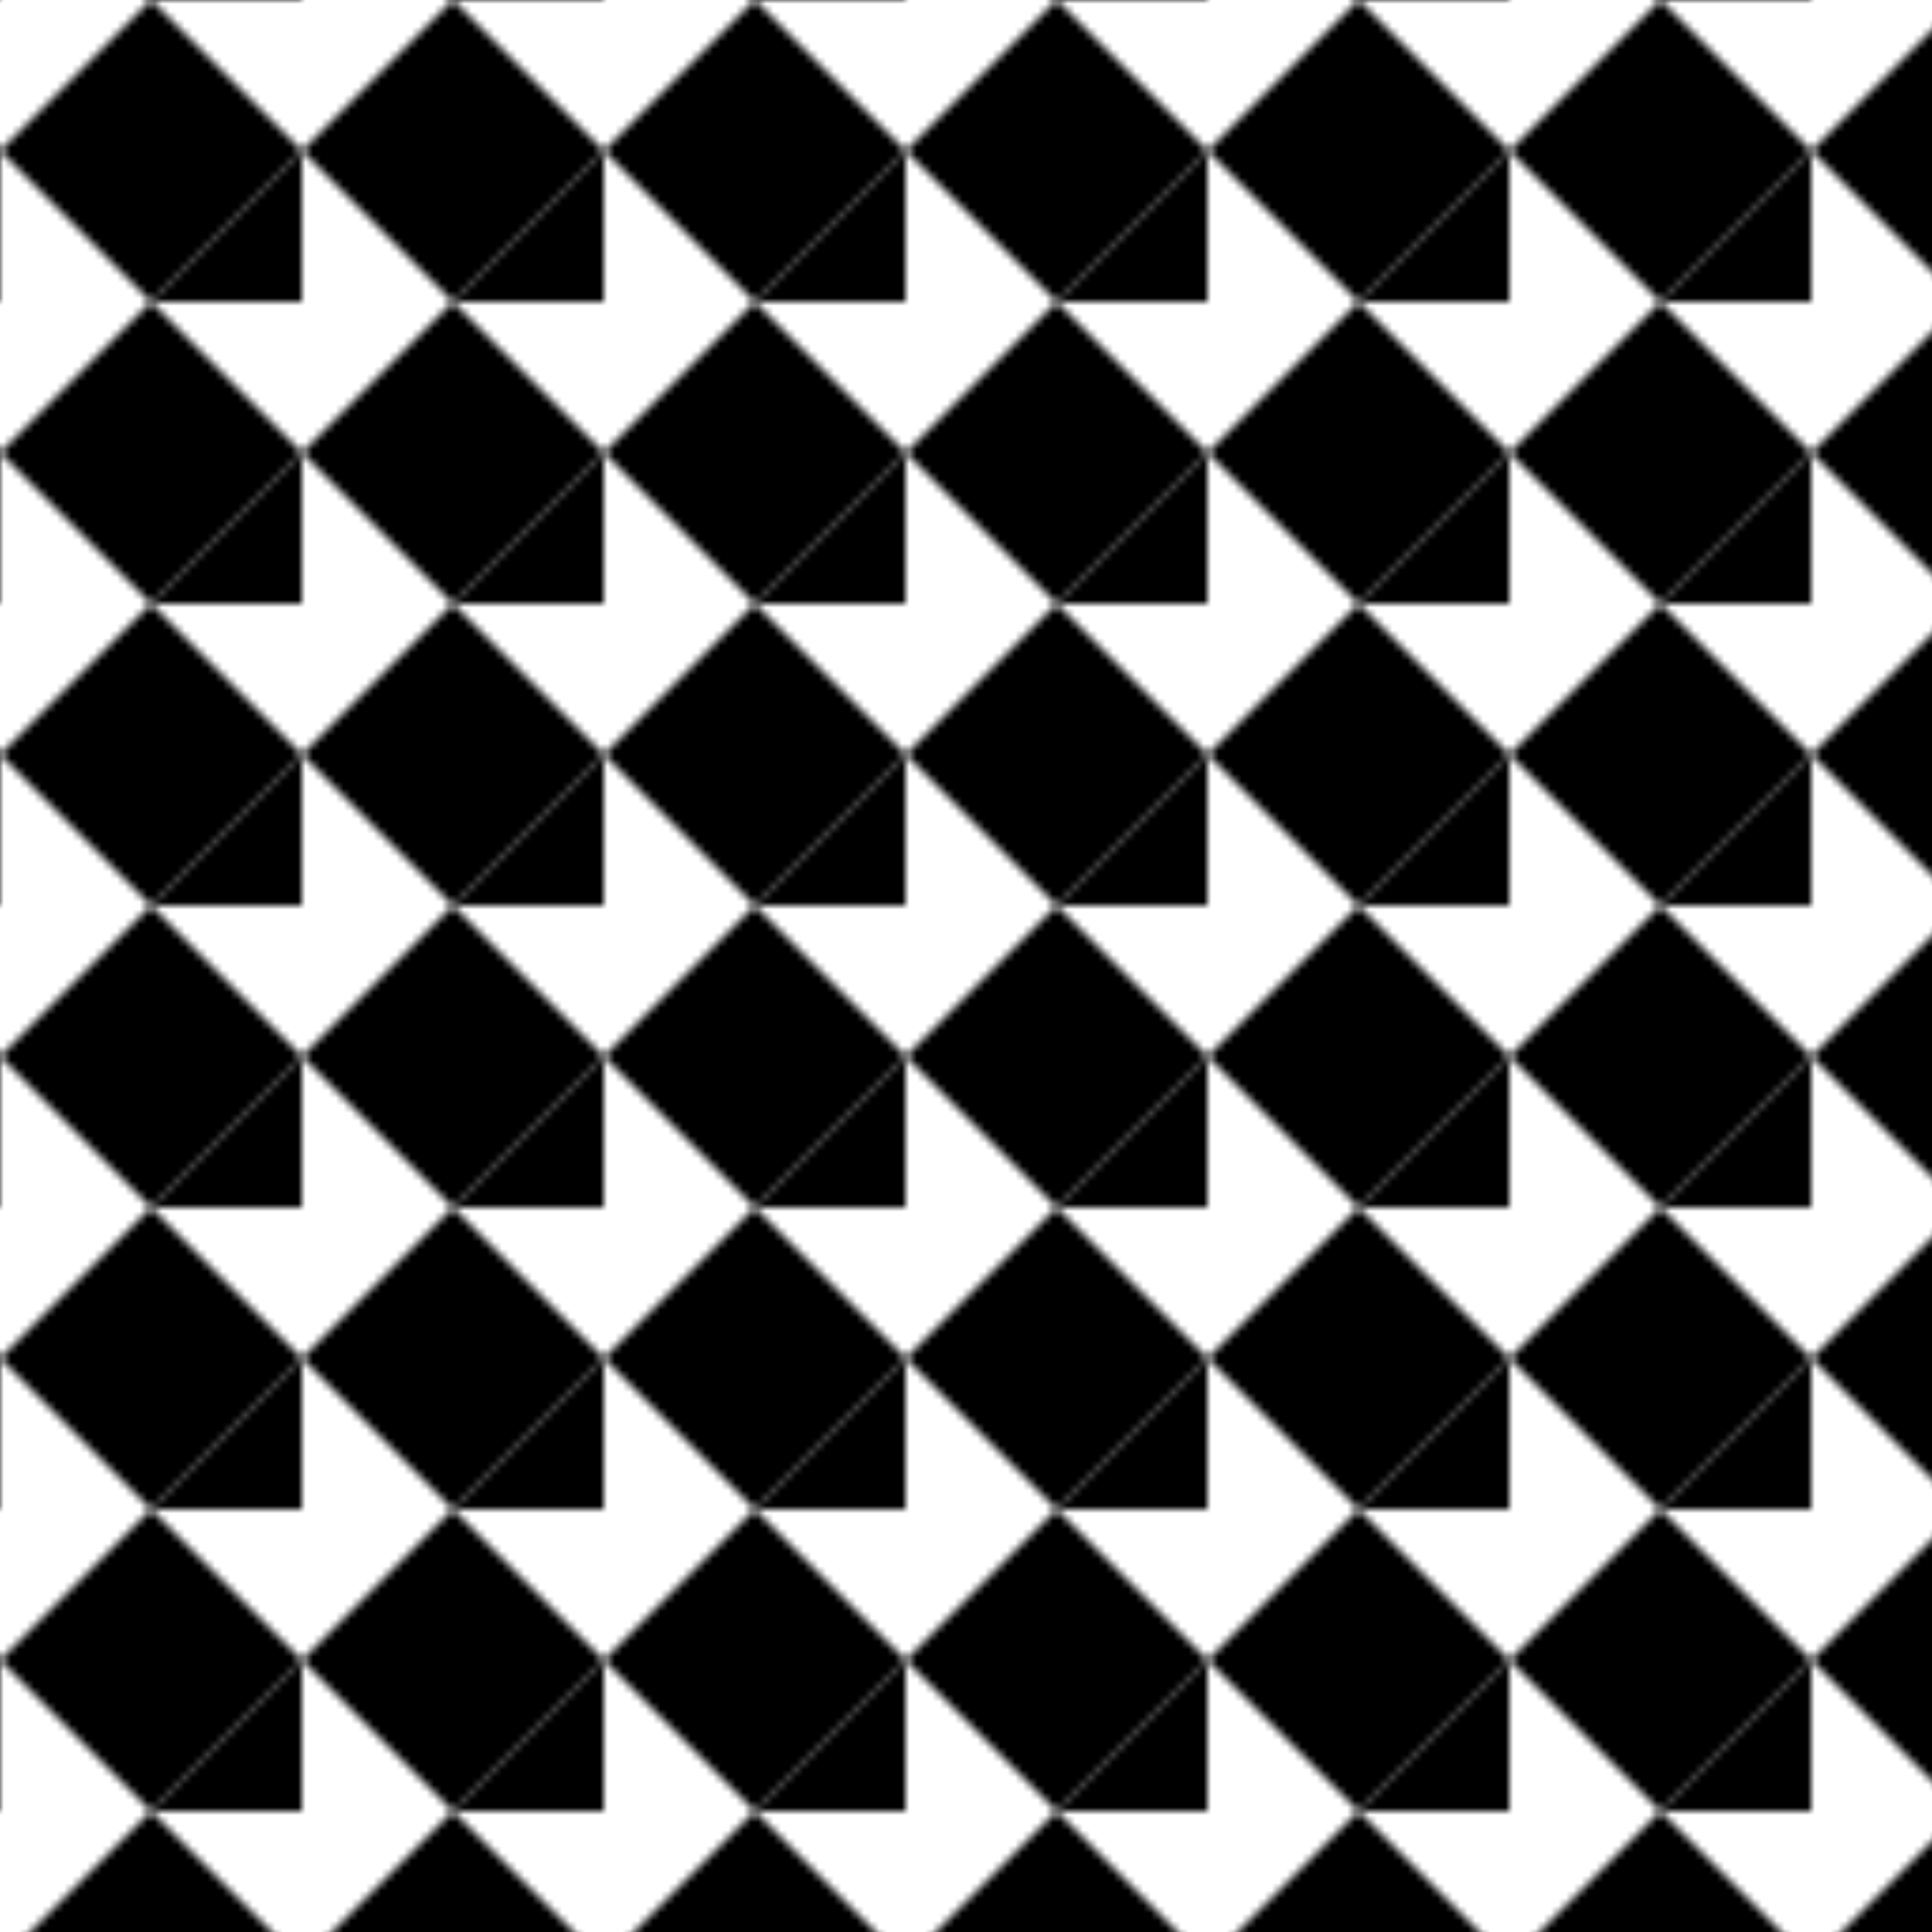 <svg viewBox="0 0 256 256" width="256" height="256"><defs><pattern id="diamondPattern" x="0" y="0" width="40" height="40" patternUnits="userSpaceOnUse"><polygon points="20,0 40,20 20,40 0,20" fill="scarlet"/><polygon points="20,0 40,20 20,40 0,20" fill="ebony" transform="translate(20,20)"/></pattern></defs><rect x="0" y="0" width="256" height="256" fill="url(#diamondPattern)"/></svg>